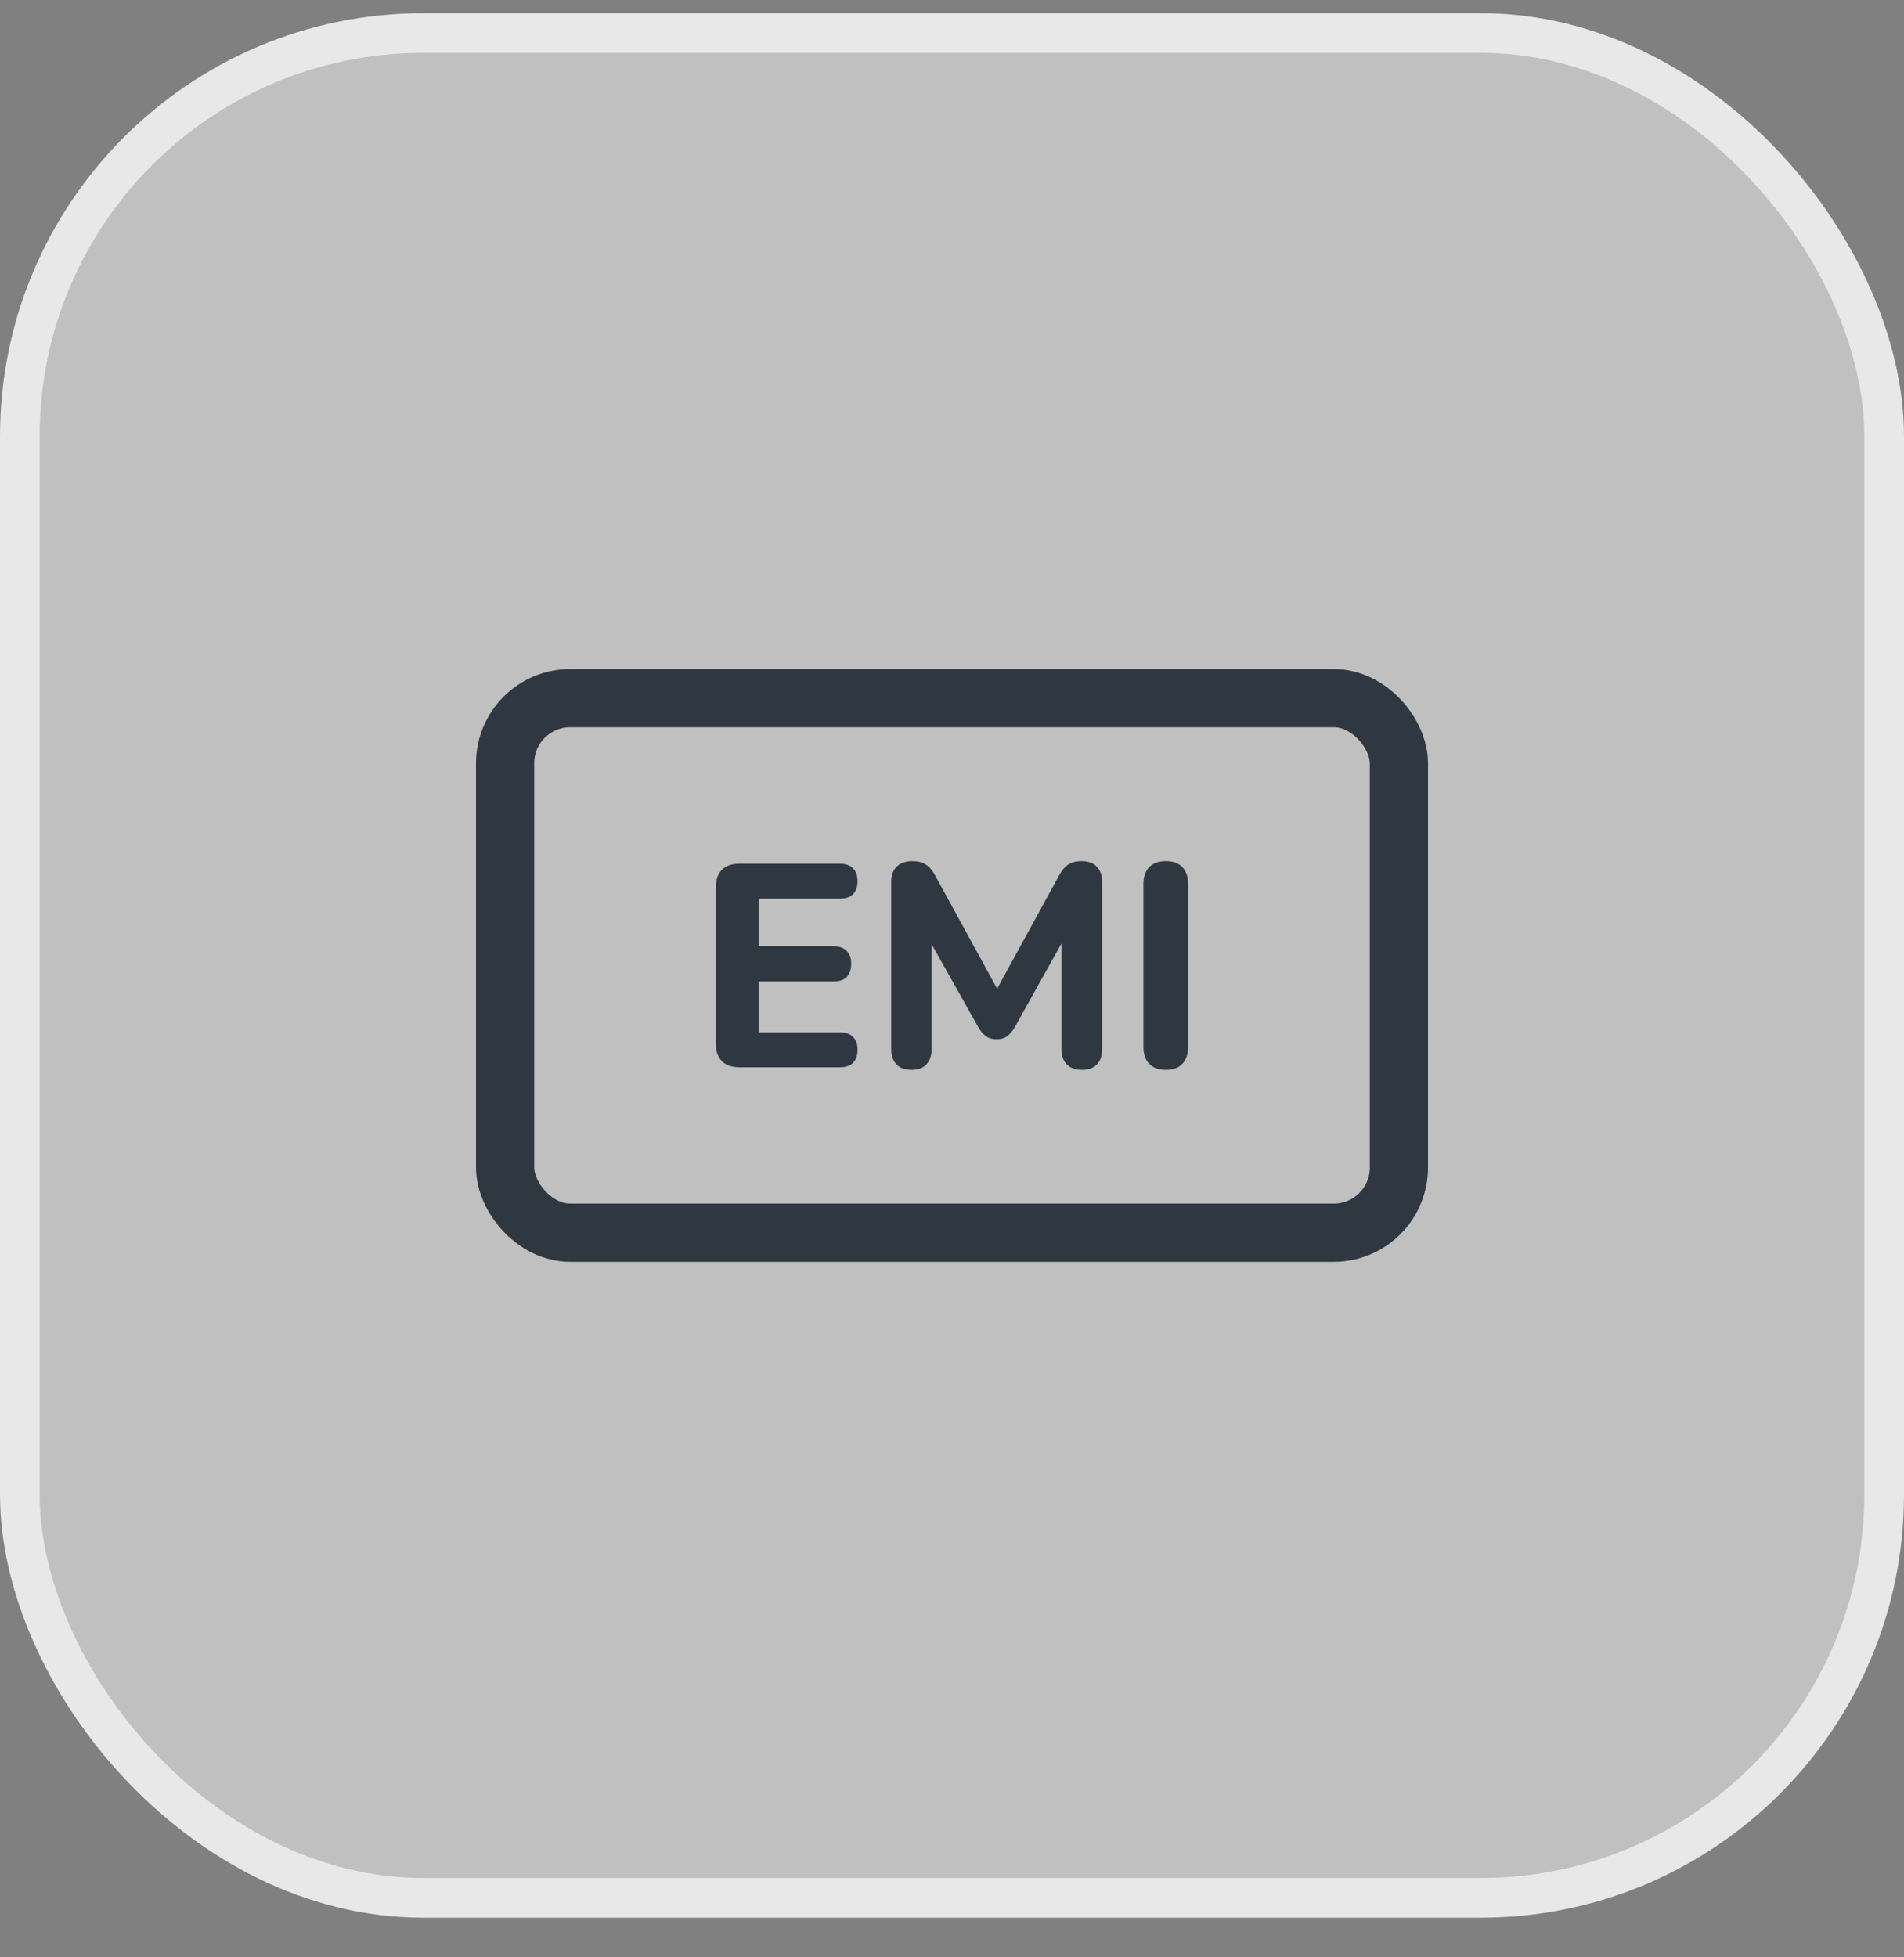 <svg width="36" height="37" viewBox="0 0 36 37" fill="none" xmlns="http://www.w3.org/2000/svg">
<rect x="0" y="0" width="36" height="37" fill="#808080" stroke="none"/>
<rect x="0.375" y="0.625" width="35.25" height="35.25" rx="7.625" fill="white" fill-opacity="0.5"/>
<rect x="0.375" y="0.625" width="35.25" height="35.25" rx="7.625" stroke="#E8E8E8" stroke-width="0.75"/>
<rect x="9.55" y="13.197" width="16.9" height="10.105" rx="1.232" stroke="#2F3841" stroke-width="1.1"/>
<path d="M22.045 20.223C21.906 20.223 21.801 20.185 21.728 20.108C21.655 20.032 21.619 19.925 21.619 19.787V16.715C21.619 16.576 21.655 16.469 21.728 16.392C21.801 16.316 21.906 16.278 22.045 16.278C22.179 16.278 22.283 16.316 22.356 16.392C22.428 16.469 22.465 16.576 22.465 16.715V19.787C22.465 19.925 22.428 20.032 22.356 20.108C22.287 20.185 22.183 20.223 22.045 20.223Z" fill="#2F3841"/>
<path d="M17.233 20.223C17.109 20.223 17.014 20.189 16.949 20.119C16.883 20.05 16.851 19.954 16.851 19.83V16.671C16.851 16.547 16.885 16.451 16.954 16.382C17.027 16.313 17.125 16.278 17.249 16.278C17.358 16.278 17.444 16.3 17.505 16.344C17.571 16.384 17.631 16.455 17.685 16.556L18.946 18.859H18.76L20.021 16.556C20.075 16.455 20.134 16.384 20.195 16.344C20.261 16.3 20.346 16.278 20.452 16.278C20.576 16.278 20.67 16.313 20.736 16.382C20.805 16.451 20.839 16.547 20.839 16.671V19.83C20.839 19.954 20.807 20.05 20.741 20.119C20.676 20.189 20.581 20.223 20.457 20.223C20.334 20.223 20.237 20.189 20.168 20.119C20.103 20.05 20.07 19.954 20.07 19.83V17.62H20.19L19.175 19.438C19.131 19.507 19.084 19.559 19.033 19.596C18.986 19.628 18.922 19.645 18.842 19.645C18.762 19.645 18.697 19.627 18.646 19.59C18.595 19.554 18.549 19.503 18.509 19.438L17.483 17.615H17.614V19.83C17.614 19.954 17.582 20.05 17.516 20.119C17.454 20.189 17.36 20.223 17.233 20.223Z" fill="#2F3841"/>
<path d="M13.977 20.174C13.835 20.174 13.726 20.136 13.65 20.059C13.573 19.983 13.535 19.874 13.535 19.732V16.769C13.535 16.627 13.573 16.518 13.65 16.442C13.726 16.365 13.835 16.327 13.977 16.327H15.882C15.991 16.327 16.073 16.356 16.127 16.414C16.185 16.469 16.214 16.549 16.214 16.654C16.214 16.764 16.185 16.847 16.127 16.905C16.073 16.96 15.991 16.987 15.882 16.987H14.343V17.887H15.756C15.869 17.887 15.952 17.917 16.007 17.975C16.065 18.029 16.094 18.111 16.094 18.22C16.094 18.329 16.065 18.413 16.007 18.471C15.952 18.526 15.869 18.553 15.756 18.553H14.343V19.514H15.882C15.991 19.514 16.073 19.543 16.127 19.601C16.185 19.655 16.214 19.735 16.214 19.841C16.214 19.95 16.185 20.034 16.127 20.092C16.073 20.146 15.991 20.174 15.882 20.174H13.977Z" fill="#2F3841"/>
</svg>

